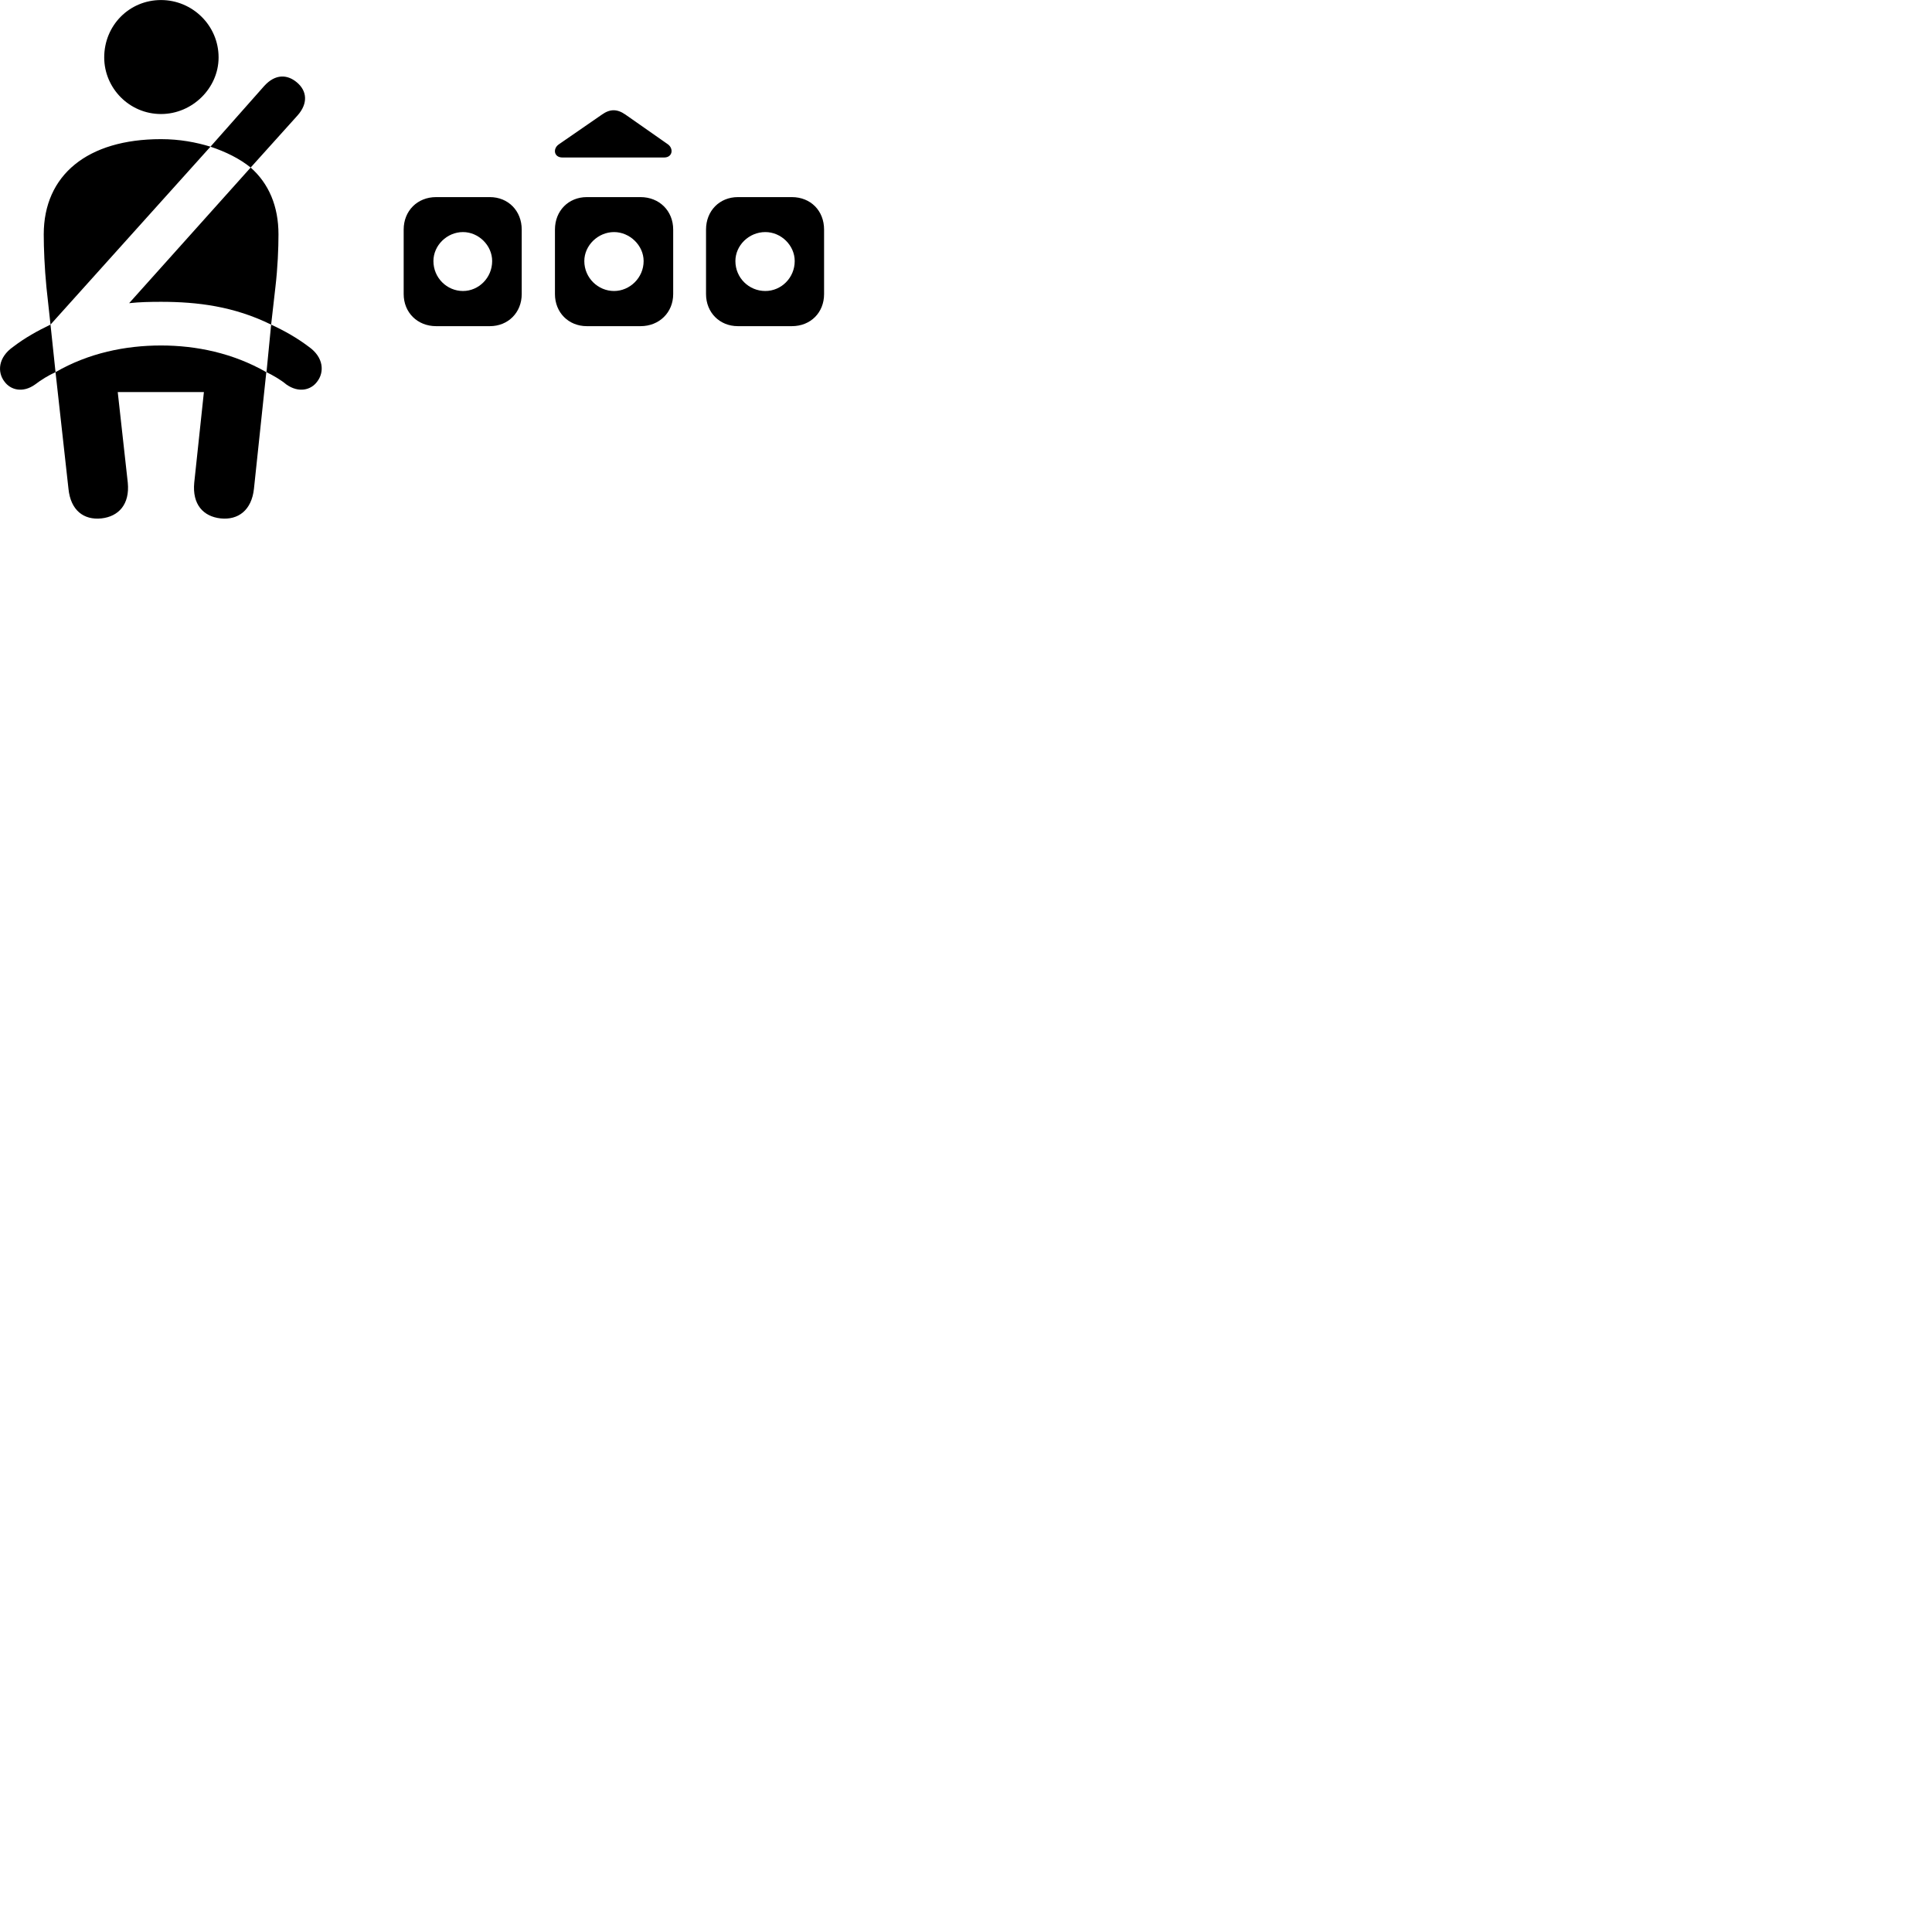 
        <svg xmlns="http://www.w3.org/2000/svg" viewBox="0 0 100 100">
            <path d="M8.334 5.902C9.954 5.902 11.314 4.562 11.314 2.972C11.314 1.312 9.954 0.002 8.334 0.002C6.694 0.002 5.394 1.312 5.394 2.972C5.394 4.562 6.694 5.902 8.334 5.902ZM12.974 8.672L15.404 5.972C15.944 5.362 15.904 4.712 15.364 4.262C14.864 3.842 14.244 3.822 13.674 4.452L10.894 7.592C11.674 7.852 12.394 8.202 12.974 8.672ZM29.114 8.152H34.374C34.814 8.152 34.874 7.692 34.574 7.472L32.374 5.932C31.944 5.632 31.574 5.632 31.154 5.932L28.924 7.472C28.604 7.692 28.664 8.152 29.114 8.152ZM2.614 16.802L10.894 7.592C10.144 7.362 9.294 7.202 8.334 7.202C4.524 7.202 2.264 9.062 2.264 12.132C2.264 12.842 2.304 13.852 2.404 14.872ZM14.034 16.802L14.254 14.872C14.374 13.852 14.414 12.842 14.414 12.132C14.414 10.672 13.914 9.502 12.974 8.672L6.684 15.692C7.224 15.632 7.784 15.622 8.334 15.622C10.214 15.622 12.104 15.852 14.034 16.802ZM20.894 11.882V15.222C20.894 16.172 21.604 16.882 22.574 16.882H25.354C26.304 16.882 27.004 16.172 27.004 15.222V11.882C27.004 10.912 26.304 10.202 25.354 10.202H22.574C21.604 10.202 20.894 10.912 20.894 11.882ZM28.724 11.882V15.222C28.724 16.172 29.424 16.882 30.374 16.882H33.154C34.124 16.882 34.844 16.172 34.844 15.222V11.882C34.844 10.912 34.124 10.202 33.154 10.202H30.374C29.424 10.202 28.724 10.912 28.724 11.882ZM36.544 11.882V15.222C36.544 16.172 37.244 16.882 38.194 16.882H40.984C41.964 16.882 42.654 16.172 42.654 15.222V11.882C42.654 10.912 41.964 10.202 40.984 10.202H38.194C37.244 10.202 36.544 10.912 36.544 11.882ZM23.964 15.062C23.134 15.062 22.434 14.382 22.434 13.512C22.434 12.702 23.134 12.012 23.964 12.012C24.774 12.012 25.474 12.702 25.474 13.512C25.474 14.382 24.774 15.062 23.964 15.062ZM31.784 15.062C30.954 15.062 30.244 14.382 30.244 13.512C30.244 12.702 30.954 12.012 31.784 12.012C32.594 12.012 33.314 12.702 33.314 13.512C33.314 14.382 32.594 15.062 31.784 15.062ZM39.614 15.062C38.764 15.062 38.064 14.382 38.064 13.512C38.064 12.702 38.764 12.012 39.614 12.012C40.434 12.012 41.134 12.702 41.134 13.512C41.134 14.382 40.434 15.062 39.614 15.062ZM0.694 17.942C-0.116 18.502 -0.136 19.272 0.224 19.742C0.544 20.192 1.184 20.352 1.814 19.902C2.144 19.652 2.484 19.442 2.874 19.262L2.614 16.802C1.944 17.122 1.294 17.482 0.694 17.942ZM15.974 17.942C15.364 17.482 14.724 17.122 14.034 16.802L13.794 19.262C14.154 19.442 14.524 19.652 14.824 19.902C15.464 20.352 16.104 20.192 16.424 19.742C16.784 19.272 16.774 18.502 15.974 17.942ZM5.254 26.832C6.134 26.732 6.724 26.112 6.614 24.982L6.094 20.292H10.554L10.054 24.982C9.944 26.112 10.524 26.732 11.414 26.832C12.334 26.932 13.024 26.402 13.144 25.302L13.784 19.262C12.054 18.272 10.154 17.882 8.334 17.882C6.494 17.882 4.584 18.272 2.874 19.262L3.544 25.302C3.654 26.402 4.324 26.932 5.254 26.832Z" />
        </svg>
    